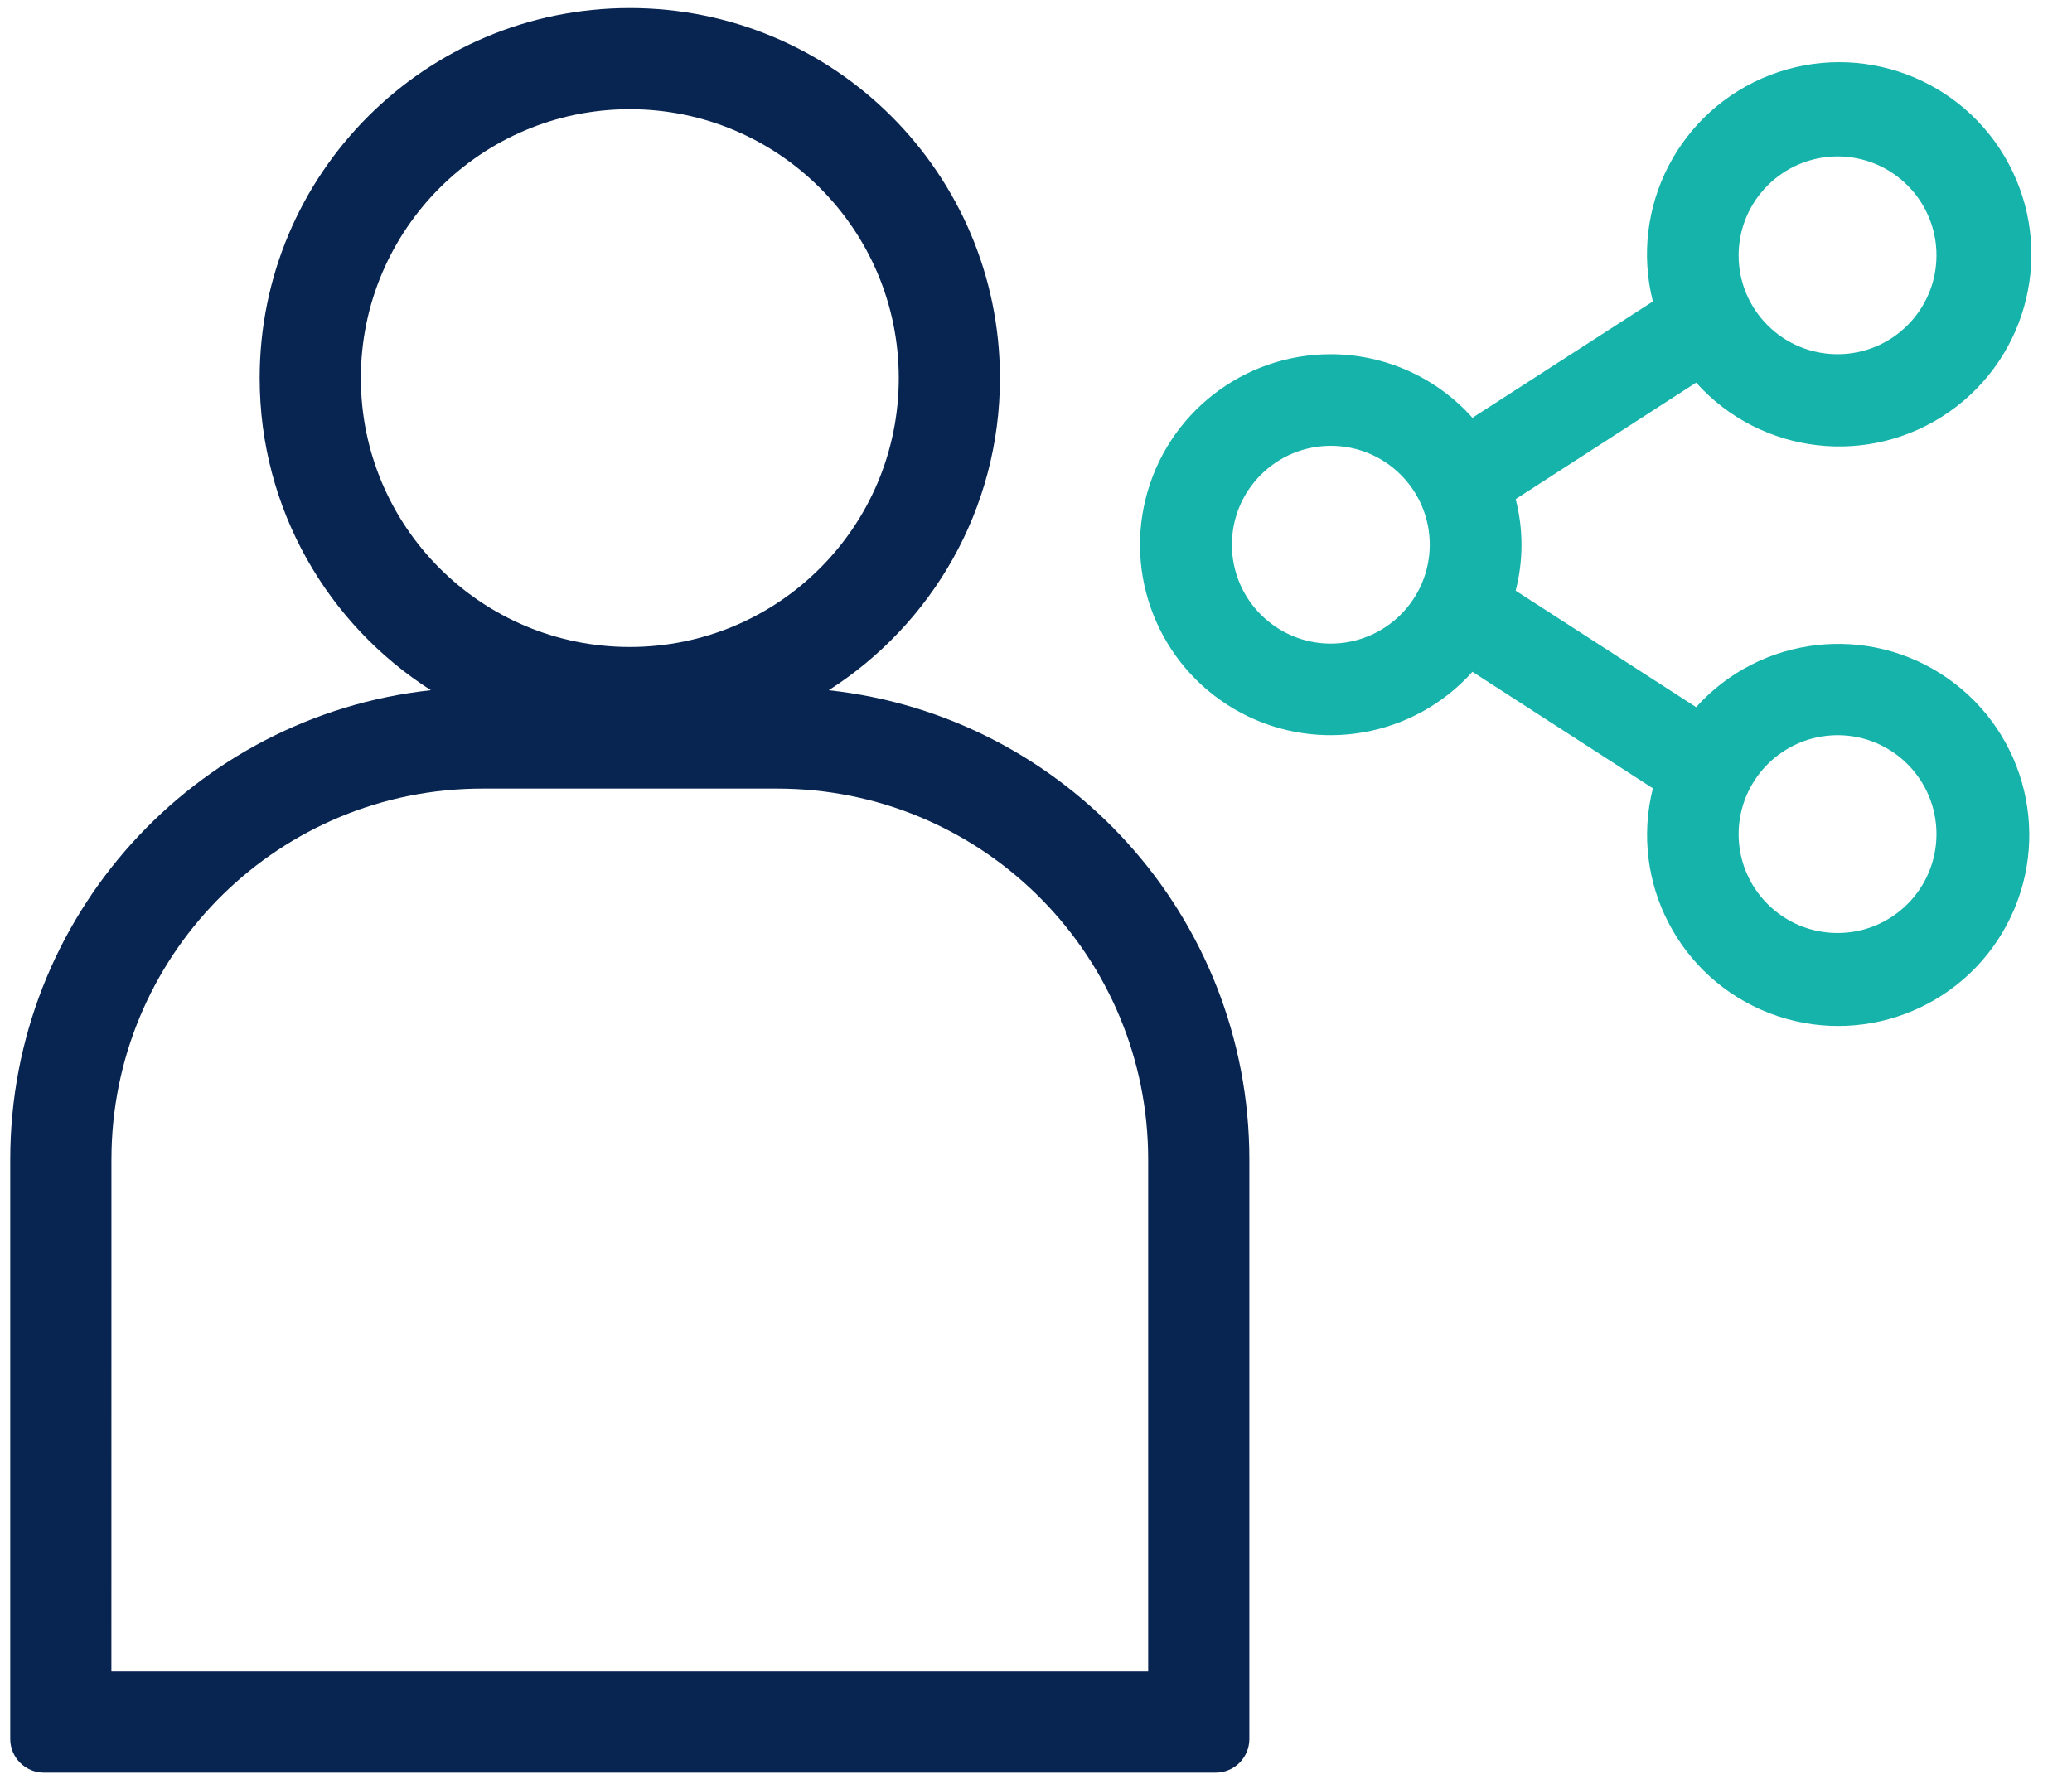 <?xml version="1.0" encoding="UTF-8"?>
<svg width="108px" height="93px" viewBox="0 0 108 93" version="1.1" xmlns="http://www.w3.org/2000/svg" xmlns:xlink="http://www.w3.org/1999/xlink">
    <title>Group 12</title>
    <g id="מתחברים-זוכרים" stroke="none" stroke-width="1" fill="none" fill-rule="evenodd">
        <g id="דף-הבית" transform="translate(-1107, -2045)" fill-rule="nonzero">
            <g id="Group-12" transform="translate(1107.534, 2045.419)">
                <g id="Group-7-Copy" transform="translate(58.065, 2.822)" fill="#16B3AB">
                    <path d="M10.768,15.226 C6.204,15.22 2.223,18.325 1.118,22.753 C0.013,27.181 2.069,31.793 6.101,33.931 C10.133,36.069 15.104,35.184 18.15,31.784 L27.555,37.858 C26.327,42.739 28.935,47.77 33.631,49.58 C38.328,51.391 43.637,49.413 46.004,44.97 C48.371,40.528 47.051,35.018 42.928,32.13 C38.805,29.242 33.175,29.885 29.809,33.627 L20.403,27.554 C20.808,25.988 20.808,24.345 20.403,22.78 L29.809,16.707 C33.191,20.477 38.856,21.13 43.007,18.227 C47.158,15.324 48.488,9.779 46.107,5.309 C43.725,0.838 38.381,-1.151 33.656,0.675 C28.931,2.5 26.313,7.566 27.555,12.476 L18.15,18.54 C16.273,16.435 13.588,15.229 10.768,15.226 Z M10.768,30.314 C7.921,30.314 5.612,28.005 5.612,25.157 C5.612,22.31 7.921,20.001 10.768,20.001 C13.616,20.001 15.925,22.31 15.925,25.157 C15.92,28.003 13.614,30.309 10.768,30.314 L10.768,30.314 Z M37.181,35.088 C40.029,35.088 42.337,37.397 42.337,40.245 C42.337,43.093 40.029,45.401 37.181,45.401 C34.333,45.401 32.024,43.093 32.024,40.245 C32.03,37.399 34.335,35.094 37.181,35.088 Z M37.181,4.914 C40.029,4.914 42.337,7.222 42.337,10.07 C42.337,12.918 40.029,15.226 37.181,15.226 C34.333,15.226 32.024,12.918 32.024,10.07 C32.03,7.224 34.335,4.919 37.181,4.914 Z" id="Shape"></path>
                </g>
                <path d="M32.294,7.10542736e-14 C42.949,7.10542736e-14 51.587,8.638 51.587,19.293 C51.587,26.132 48.028,32.14 42.662,35.566 C54.991,36.904 64.587,47.347 64.587,60.033 L64.587,90.242 C64.587,91.213 63.8,92 62.829,92 L1.758,92 C0.787,92 -4.97379915e-14,91.213 -4.97379915e-14,90.242 L-4.97379915e-14,60.033 C-4.97379915e-14,47.347 9.596,36.904 21.925,35.565 C16.559,32.14 13.001,26.132 13.001,19.293 C13.001,8.638 21.638,7.10542736e-14 32.294,7.10542736e-14 Z M39.975,40.694 L24.613,40.694 C14.102,40.694 5.549,49.08 5.281,59.526 L5.274,60.033 L5.272,86.724 L59.313,86.724 L59.313,60.033 C59.313,49.522 50.928,40.969 40.482,40.701 L39.975,40.694 Z M32.294,5.274 C24.551,5.274 18.275,11.551 18.275,19.293 C18.275,27.036 24.551,33.312 32.294,33.312 C40.036,33.312 46.313,27.036 46.313,19.293 C46.313,11.551 40.036,5.274 32.294,5.274 Z" id="Combined-Shape" fill="#082551"></path>
            </g>
        </g>
    </g>
</svg>